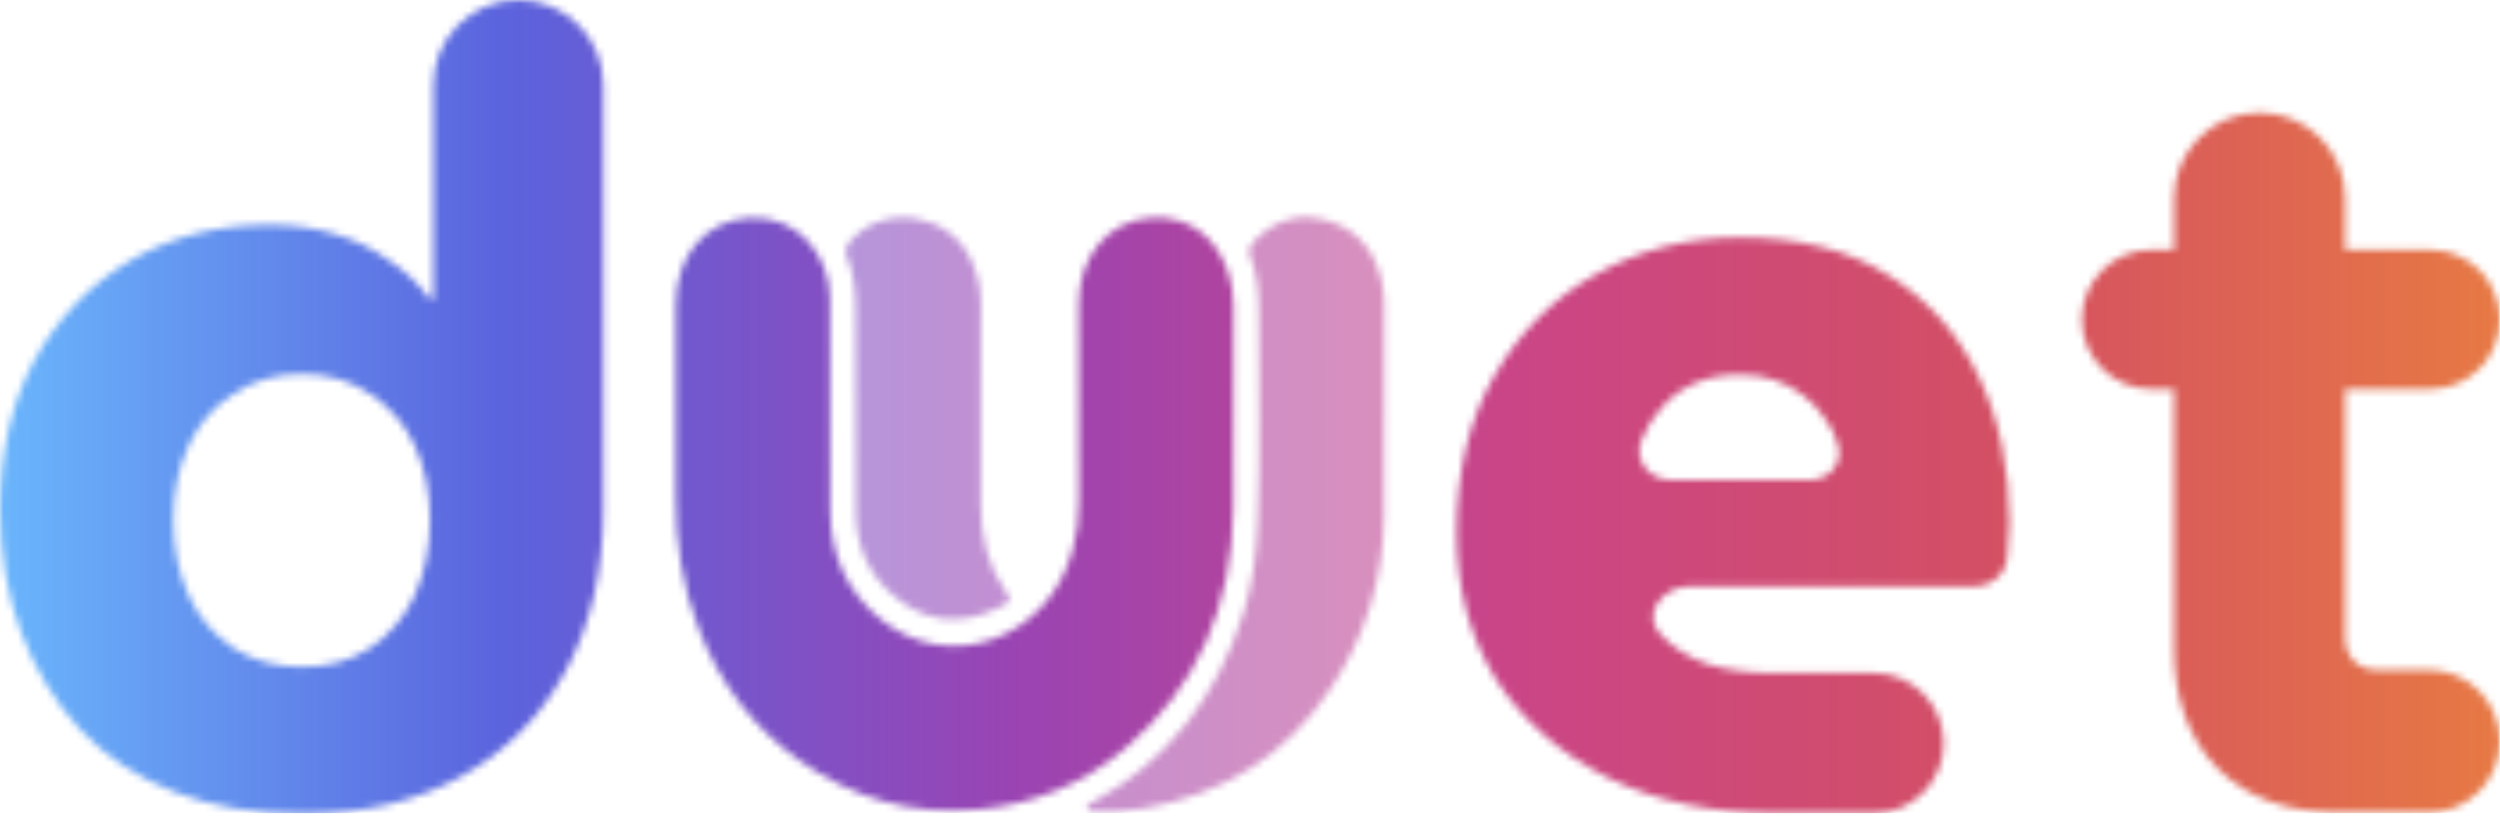 <svg width="349" height="114" viewBox="0 0 349 114" fill="none" xmlns="http://www.w3.org/2000/svg">
<mask id="mask0_2_395" style="mask-type:alpha" maskUnits="userSpaceOnUse" x="0" y="-1" width="349" height="115">
<path d="M42.11 113.62C35.577 113.62 29.656 112.6 24.347 110.558C19.141 108.516 14.751 105.607 11.178 101.83C7.605 97.95 4.849 93.408 2.909 88.201C0.97 82.995 0 77.329 0 71.204C0 63.241 1.582 56.3 4.747 50.379C8.014 44.458 12.454 39.813 18.069 36.444C23.786 33.075 30.319 31.391 37.669 31.391C40.834 31.391 43.795 31.799 46.551 32.616C49.409 33.432 51.961 34.657 54.207 36.291C56.509 37.792 58.418 39.587 59.935 41.677C59.992 41.756 60.084 41.803 60.182 41.803C60.35 41.803 60.486 41.668 60.486 41.5V11.867C60.486 5.313 65.799 -0 72.353 -0C78.907 -0 84.22 5.313 84.22 11.867V71.051C84.22 79.626 82.485 87.129 79.014 93.561C75.543 99.992 70.643 104.943 64.314 108.414C58.087 111.885 50.685 113.62 42.11 113.62ZM42.11 93.101C45.785 93.101 48.95 92.234 51.604 90.498C54.36 88.661 56.453 86.211 57.882 83.148C59.312 79.983 60.026 76.461 60.026 72.582C60.026 68.703 59.312 65.232 57.882 62.169C56.453 59.107 54.36 56.708 51.604 54.972C48.95 53.135 45.785 52.216 42.11 52.216C38.537 52.216 35.373 53.135 32.616 54.972C29.86 56.708 27.767 59.107 26.338 62.169C24.909 65.232 24.194 68.703 24.194 72.582C24.194 76.461 24.909 79.983 26.338 83.148C27.767 86.211 29.86 88.661 32.616 90.498C35.373 92.234 38.537 93.101 42.11 93.101Z" fill="#101010"/>
<path d="M248.058 113.547C239.177 113.547 231.367 111.913 224.63 108.647C217.892 105.278 212.635 100.684 208.857 94.865C205.182 88.944 203.345 82.104 203.345 74.346C203.345 65.771 205.131 58.421 208.704 52.295C212.277 46.17 217.024 41.474 222.945 38.208C228.968 34.839 235.604 33.154 242.852 33.154C251.121 33.154 258.012 34.89 263.524 38.361C269.139 41.832 273.375 46.579 276.234 52.602C279.092 58.523 280.521 65.311 280.521 72.968C280.521 74.295 280.419 75.877 280.215 77.715C280.073 80.131 278.013 81.849 275.593 81.849H235.999C232.063 81.849 229.124 85.725 231.827 88.587C233.562 90.424 235.757 91.802 238.411 92.721C241.065 93.538 244.026 93.946 247.293 93.946H261.533C266.946 93.946 271.334 98.334 271.334 103.747C271.334 109.159 266.946 113.547 261.533 113.547H248.058ZM229.07 61.636C228.105 64.371 230.333 66.996 233.233 66.996H252.713C255.283 66.996 257.295 64.731 256.633 62.249C256.225 60.718 255.561 59.391 254.643 58.267C253.826 57.042 252.856 56.022 251.733 55.205C250.61 54.286 249.283 53.572 247.752 53.061C246.323 52.551 244.689 52.295 242.852 52.295C240.504 52.295 238.411 52.704 236.574 53.521C234.736 54.337 233.205 55.46 231.98 56.889C230.755 58.217 229.785 59.799 229.07 61.636Z" fill="#101010"/>
<path d="M326.621 113.43C319.373 113.43 313.707 111.388 309.624 107.304C305.54 103.119 303.498 97.504 303.498 90.46V27.678C303.498 21.081 308.846 15.734 315.442 15.734C322.039 15.734 327.386 21.081 327.386 27.678V89.082C327.386 90.307 327.795 91.379 328.611 92.298C329.53 93.115 330.602 93.523 331.827 93.523H339.024C344.521 93.523 348.977 97.979 348.977 103.476C348.977 108.973 344.521 113.43 339.024 113.43H326.621ZM300.359 54.322C294.989 54.322 290.636 49.969 290.636 44.599C290.636 39.228 294.989 34.875 300.359 34.875H339.254C344.624 34.875 348.977 39.228 348.977 44.599C348.977 49.969 344.624 54.322 339.254 54.322H300.359Z" fill="#101010"/>
<g clip-path="url(#clip0_2_395)">
<path d="M94.334 57.43C94.334 52.471 94.334 47.524 94.334 42.565C94.334 35.812 98.345 30.822 104.569 30.419C111.286 29.983 115.791 35.568 115.86 41.588C115.959 51.495 115.86 61.411 115.899 71.317C115.929 77.667 118.359 82.806 123.101 86.575C132.663 94.198 146.335 89.166 149.714 76.881C150.336 74.609 150.643 72.337 150.623 69.958C150.583 60.753 150.603 51.558 150.603 42.353C150.603 35.812 154.673 30.801 160.739 30.397C165.372 30.09 169.619 32.553 171.457 38.021C171.961 39.518 172.198 41.079 172.198 42.703C172.168 52.121 172.257 61.549 172.168 70.967C172.04 84.664 167.11 95.971 157.064 104.487C151.107 109.541 144.231 112.259 136.645 112.991C127.418 113.873 118.942 111.462 111.345 105.973C105.191 101.535 100.597 95.536 97.663 88.093C95.263 82.009 94.265 75.692 94.334 69.109C94.374 65.212 94.334 61.326 94.334 57.43Z" fill="#101010"/>
<path opacity="0.6" d="M193.22 58.056C193.22 62.696 193.259 67.347 193.22 71.987C193.141 80.736 190.632 88.667 185.969 95.812C179.548 105.655 170.519 110.921 159.662 112.843C157.439 113.236 155.167 113.374 152.895 113.246C152.5 113.225 151.927 113.353 151.799 112.875C151.641 112.259 152.273 112.142 152.638 111.94C162.991 106.26 169.847 97.352 173.581 85.63C174.875 81.564 175.418 77.317 175.586 72.995C175.962 63.312 175.705 53.629 175.744 43.946C175.754 41.185 175.606 38.361 174.519 35.749C174.114 34.761 174.589 34.156 175.181 33.551C178.254 30.451 181.82 29.623 185.801 30.96C189.723 32.277 192.015 35.25 192.933 39.508C193.18 40.633 193.23 41.78 193.23 42.937C193.23 47.98 193.23 53.024 193.23 58.067L193.22 58.056Z" fill="#A4A4A4"/>
<path opacity="0.6" d="M136.911 56.665C136.911 61.305 136.892 65.956 136.911 70.596C136.931 74.949 137.879 78.994 140.359 82.54C141.228 83.782 141.139 83.963 139.806 84.642C134.254 87.509 129.018 87.074 124.277 82.742C121.106 79.843 119.515 75.989 119.485 71.519C119.426 62.048 119.485 52.588 119.446 43.117C119.446 40.59 119.169 38.085 118.201 35.738C117.885 34.974 118.073 34.411 118.567 33.816C123.229 28.232 132.644 29.665 135.627 36.439C136.467 38.339 136.941 40.325 136.921 42.459C136.882 47.194 136.911 51.93 136.911 56.655V56.665Z" fill="#A4A4A4"/>
</g>
</mask>
<g mask="url(#mask0_2_395)">
<rect x="-0.561" y="-1.124" width="349.528" height="114.636" fill="url(#paint0_linear_2_395)"/>
</g>
<defs>
<linearGradient id="paint0_linear_2_395" x1="-0.561" y1="56.194" x2="348.966" y2="56.194" gradientUnits="userSpaceOnUse">
<stop stop-color="#6AB6FC"/>
<stop offset="0.203" stop-color="#5B63DD"/>
<stop offset="0.406" stop-color="#9A44B3"/>
<stop offset="0.603" stop-color="#CA4587"/>
<stop offset="0.807" stop-color="#D45062"/>
<stop offset="1" stop-color="#E77944"/>
</linearGradient>
<clipPath id="clip0_2_395">
<rect width="98.895" height="82.944" fill="white" transform="translate(94.335 30.345)"/>
</clipPath>
</defs>
</svg>
